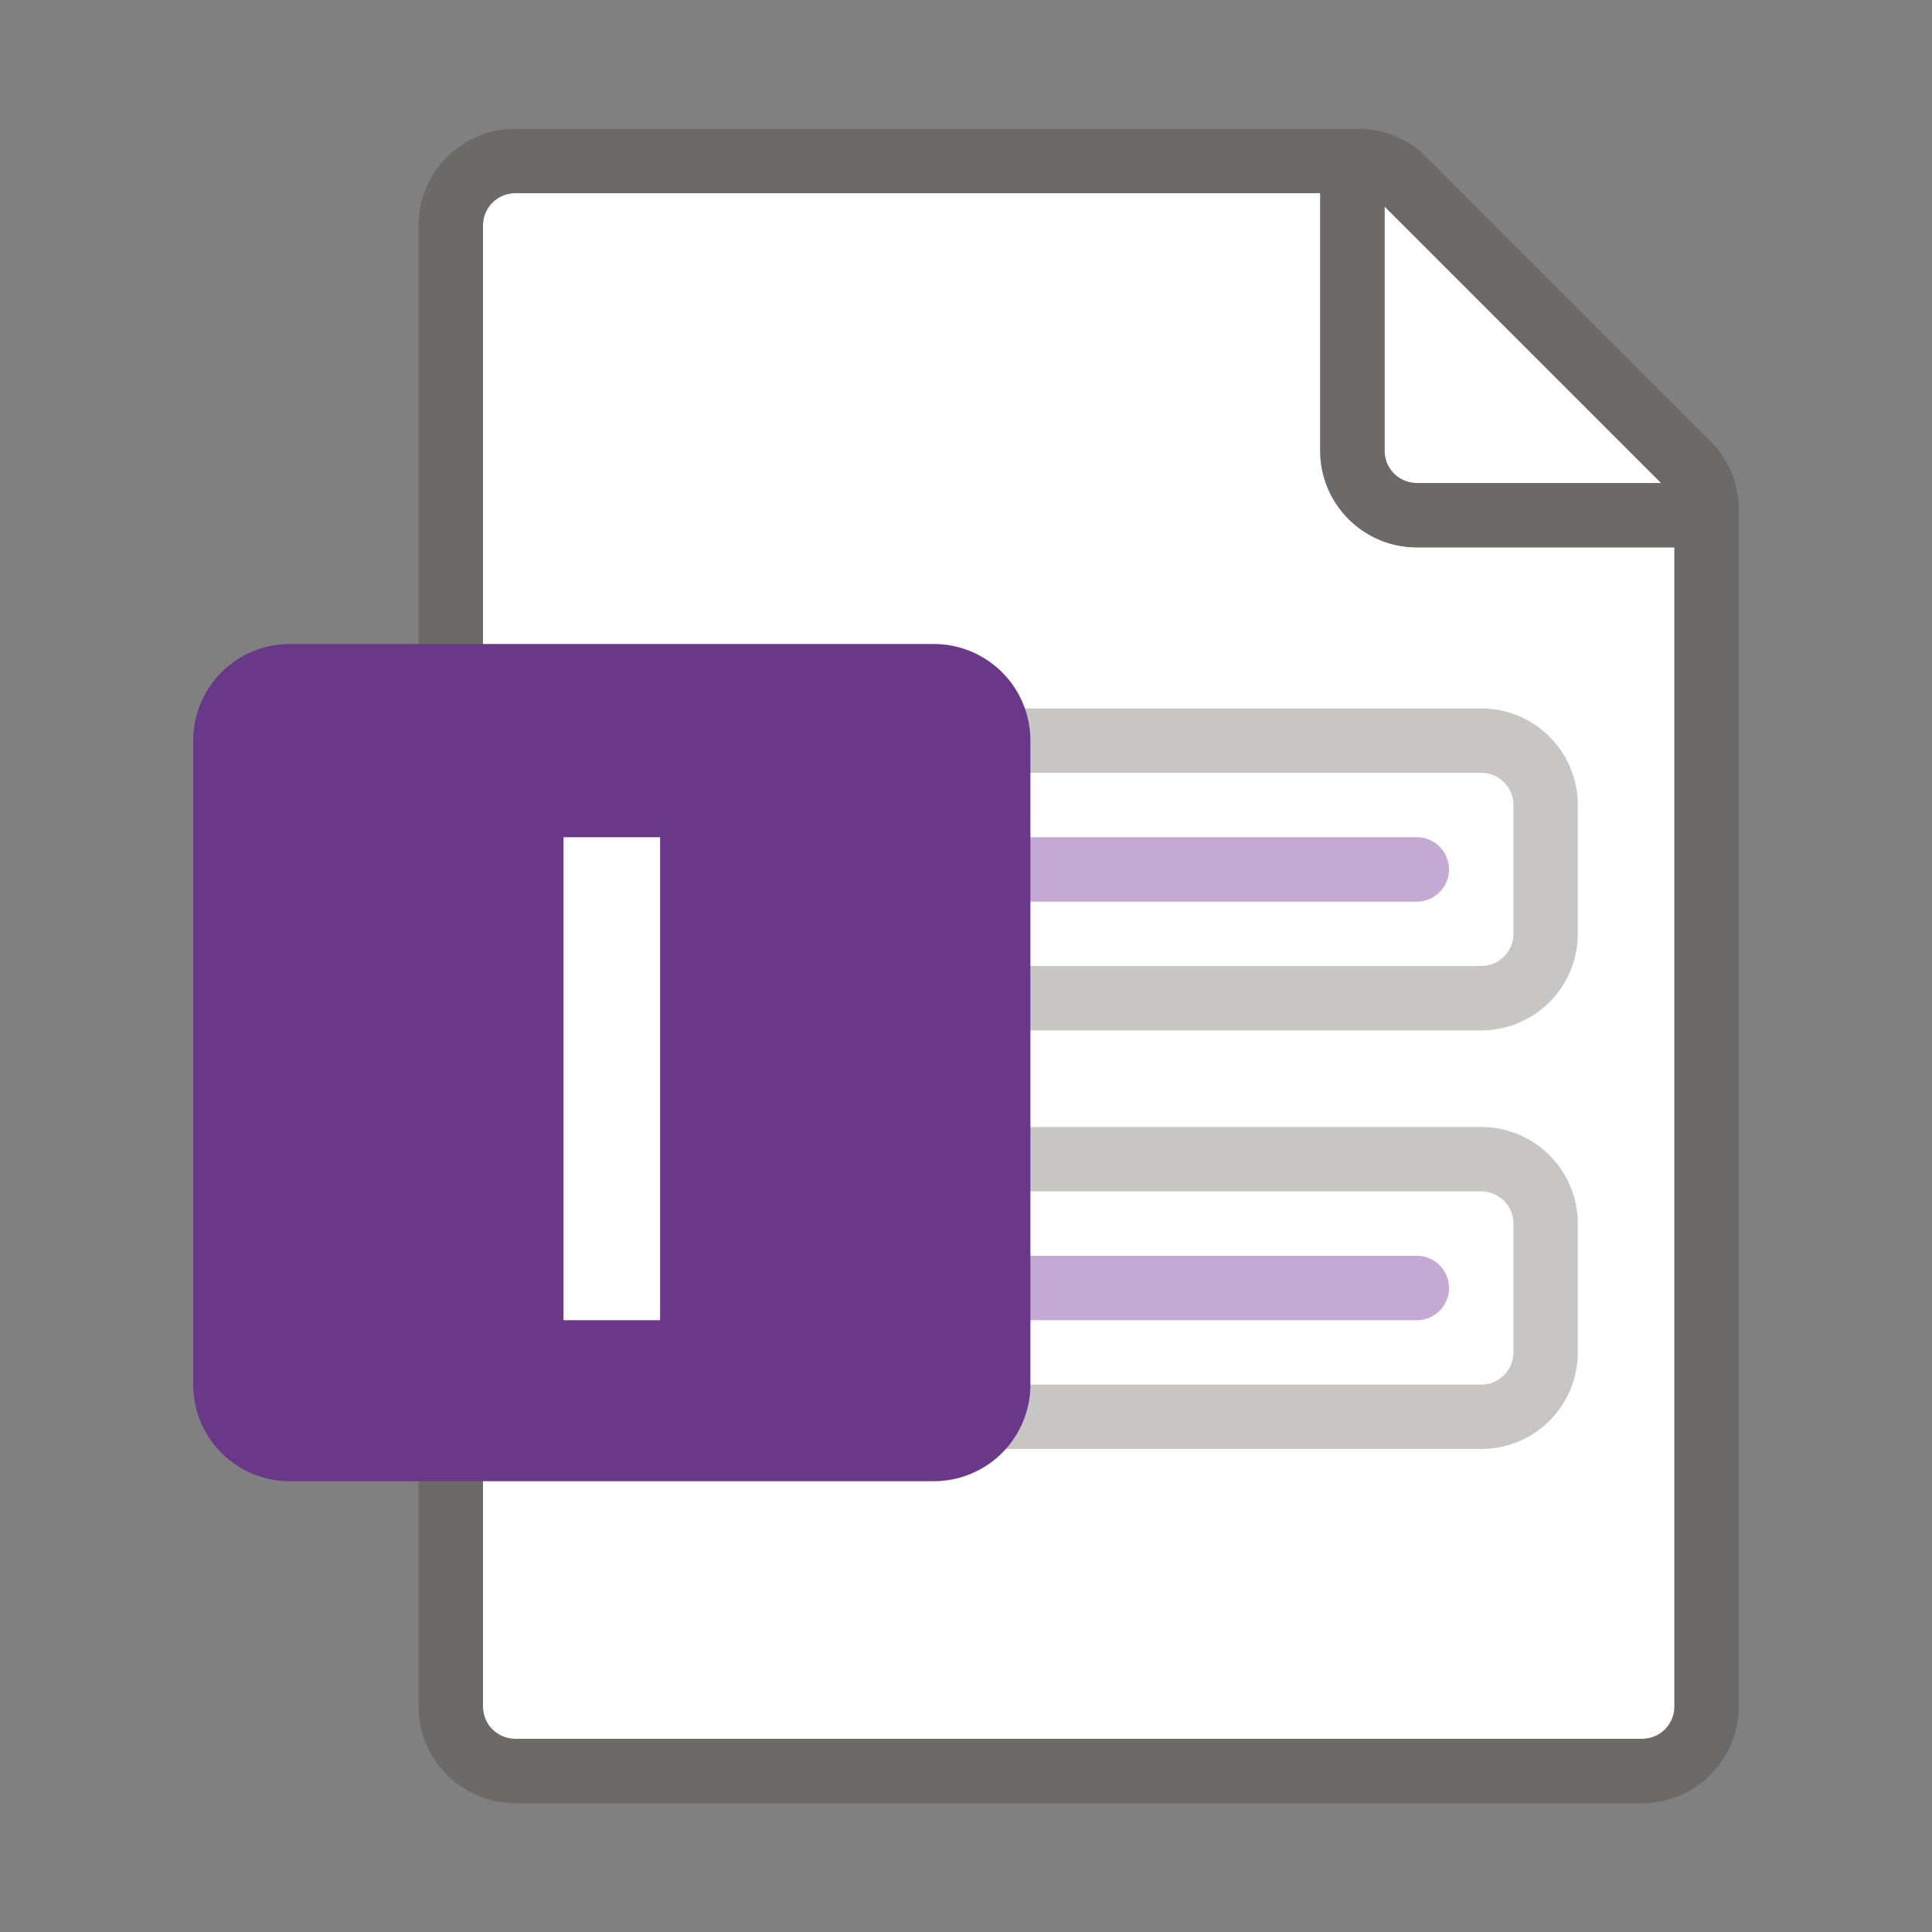 <svg xmlns="http://www.w3.org/2000/svg" viewBox="0 0 60 60"><rect x="0" y="0" width="60" height="60" fill="#808080" stroke="none"/><g fill="#FFF"><path d="M16 54h35a1 1 0 0 0 1-1V17h-8c-1.654 0-3-1.346-3-3V6H16a1 1 0 0 0-1 1v46a1 1 0 0 0 1 1z"/><path d="M51.586 15L43 6.414V14a1 1 0 0 0 1 1h7.586z"/></g><path opacity=".64" fill="#605E5C" d="M53.121 13.707l-8.828-8.828A2.978 2.978 0 0 0 42.172 4H16c-1.654 0-3 1.346-3 3v46c0 1.654 1.346 3 3 3h35c1.654 0 3-1.346 3-3V15.828c0-.8-.313-1.554-.879-2.121zM43 6.414L51.586 15H44a1 1 0 0 1-1-1V6.414zM51 54H16a1 1 0 0 1-1-1V7a1 1 0 0 1 1-1h25v8c0 1.654 1.346 3 3 3h8v36a1 1 0 0 1-1 1z"/><path fill="#C3A9D4" d="M44 28H13v-2h31a1 1 0 1 1 0 2z"/><path fill="none" stroke="#C8C6C4" stroke-width="2" stroke-miterlimit="10" d="M46 31H16v-8h30a2 2 0 0 1 2 2v4a2 2 0 0 1-2 2z"/><path fill="#C3A9D4" d="M44 41H13v-2h31a1 1 0 1 1 0 2z"/><path fill="none" stroke="#C8C6C4" stroke-width="2" stroke-miterlimit="10" d="M46 44H16v-8h30a2 2 0 0 1 2 2v4a2 2 0 0 1-2 2z"/><path fill="#6A3889" d="M9 46h20a3 3 0 0 0 3-3V23a3 3 0 0 0-3-3H9a3 3 0 0 0-3 3v20a3 3 0 0 0 3 3z"/><path fill="#FFF" d="M20.5 41h-3V26h3v15z"/></svg>